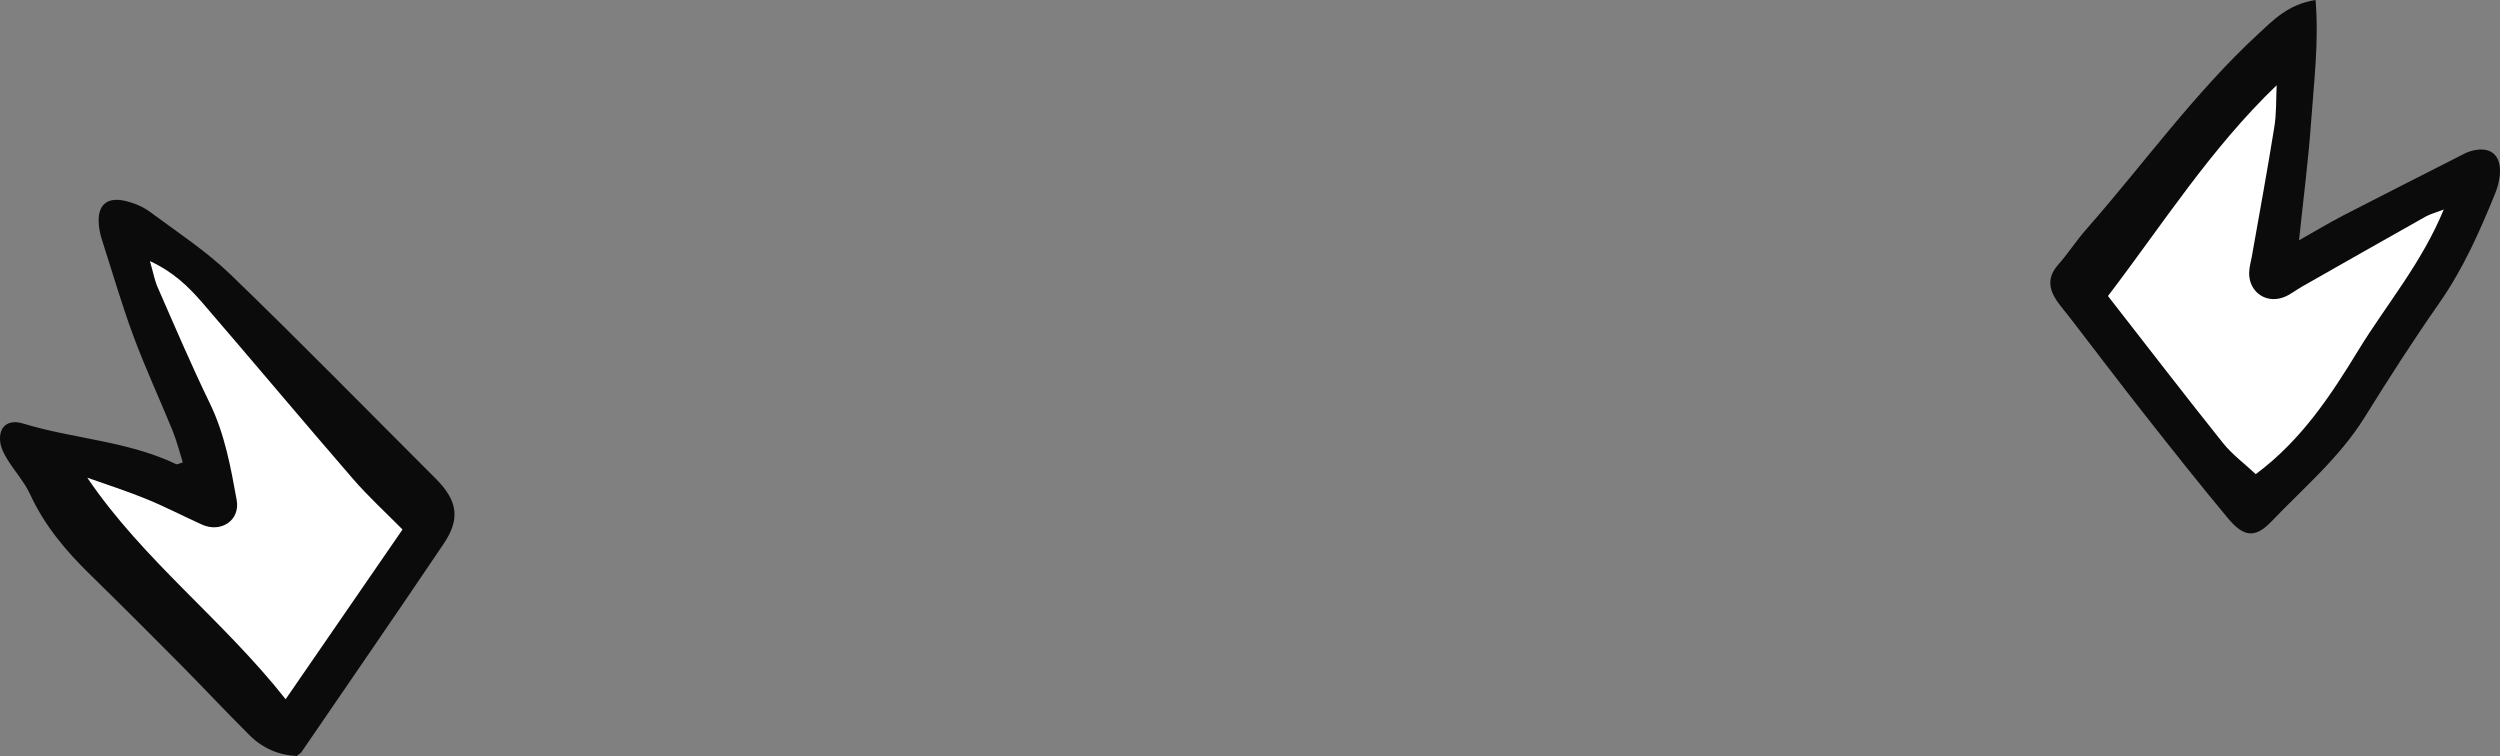 <svg version="1.1" id="图层_1" x="0px" y="0px" width="199.5px" height="60.33px" viewBox="0 0 199.5 60.33" enable-background="new 0 0 199.5 60.33" xml:space="preserve" xmlns="http://www.w3.org/2000/svg" xmlns:xlink="http://www.w3.org/1999/xlink" xmlns:xml="http://www.w3.org/XML/1998/namespace">
  <rect x="0" y="0" width="199.5" height="60.33" fill="#808080" stroke="none"/>
  <path fill="#0C0B0C" d="M14.588,36.9c-0.264-0.838-0.482-1.703-0.811-2.523c-1.029-2.521-2.186-5.008-3.133-7.566
	c-0.947-2.56-1.703-5.182-2.541-7.777c-0.109-0.373-0.191-0.766-0.219-1.147c-0.118-1.521,0.638-2.204,2.141-1.849
	c0.683,0.164,1.384,0.455,1.939,0.865c2.195,1.63,4.509,3.142,6.458,5.027c5.528,5.336,10.901,10.827,16.339,16.254
	c1.758,1.758,1.994,3.215,0.638,5.219c-3.743,5.555-7.551,11.072-11.339,16.609c-0.073,0.102-0.191,0.164-0.383,0.318
	c-1.412-0.063-2.705-0.609-3.743-1.639c-1.886-1.875-3.707-3.824-5.583-5.719c-2.377-2.395-4.772-4.789-7.195-7.157
	c-1.922-1.876-3.615-3.897-4.754-6.374c-0.465-0.993-1.229-1.831-1.813-2.778c-0.265-0.428-0.52-0.929-0.574-1.411
	c-0.137-1.202,0.638-1.821,1.813-1.457c4.035,1.229,8.352,1.393,12.223,3.242C14.133,37.082,14.278,36.991,14.588,36.9z
	 M180.184,2.732c-5.092,4.708-9.117,10.354-13.672,15.535c-0.818,0.92-1.484,1.977-2.303,2.896
	c-0.838,0.965-0.721,1.885-0.074,2.842c0.328,0.482,0.721,0.92,1.074,1.384c1.949,2.531,3.871,5.072,5.848,7.585
	c2.205,2.805,4.426,5.61,6.713,8.36c1.266,1.53,2.186,1.648,3.498,0.272c2.559-2.677,5.418-5.08,7.412-8.277
	c1.922-3.096,3.898-6.174,5.984-9.16c1.885-2.696,3.197-5.656,4.426-8.67c0.201-0.474,0.338-0.992,0.393-1.512
	c0.164-1.666-0.803-2.413-2.424-1.895c-0.246,0.082-0.473,0.21-0.709,0.328c-3.133,1.594-6.268,3.178-9.391,4.79
	c-1.139,0.592-2.23,1.257-3.498,1.967c0.348-3.323,0.748-6.393,0.967-9.479c0.219-3.143,0.627-6.283,0.355-9.699
	C182.578,0.347,181.395,1.612,180.184,2.732z" class="color c1"/>
  <path fill="#FFFFFF" d="M6.965,38.12c1.576,0.565,3.17,1.065,4.718,1.703c1.503,0.61,2.951,1.375,4.436,2.04
	c1.512,0.683,3.061-0.337,2.769-1.958c-0.474-2.622-0.947-5.245-2.131-7.694c-1.476-3.043-2.806-6.156-4.162-9.253
	c-0.255-0.564-0.364-1.202-0.629-2.122c1.886,0.875,3.079,2.049,4.162,3.297c4.044,4.689,8.016,9.434,12.068,14.115
	c1.184,1.365,2.531,2.596,3.925,4.007c-3.06,4.435-6.102,8.86-9.326,13.542C17.775,49.439,11.437,44.723,6.965,38.12z
	 M180.01,37.838c3.662-2.732,5.984-6.283,8.188-9.89c2.213-3.624,5.027-6.902,6.813-11.228c-0.738,0.281-1.102,0.373-1.43,0.555
	c-3.287,1.849-6.576,3.716-9.854,5.582c-0.512,0.283-0.984,0.684-1.521,0.875c-1.531,0.546-2.906-0.61-2.705-2.231
	c0.037-0.319,0.119-0.638,0.182-0.956c0.611-3.461,1.248-6.921,1.803-10.381c0.184-1.103,0.137-2.24,0.191-3.361
	c-5.281,5.072-9.08,11.074-13.461,16.82c3.07,3.934,6.076,7.85,9.162,11.711C178.133,36.281,179.145,37.019,180.01,37.838z" class="color c2"/>
</svg>